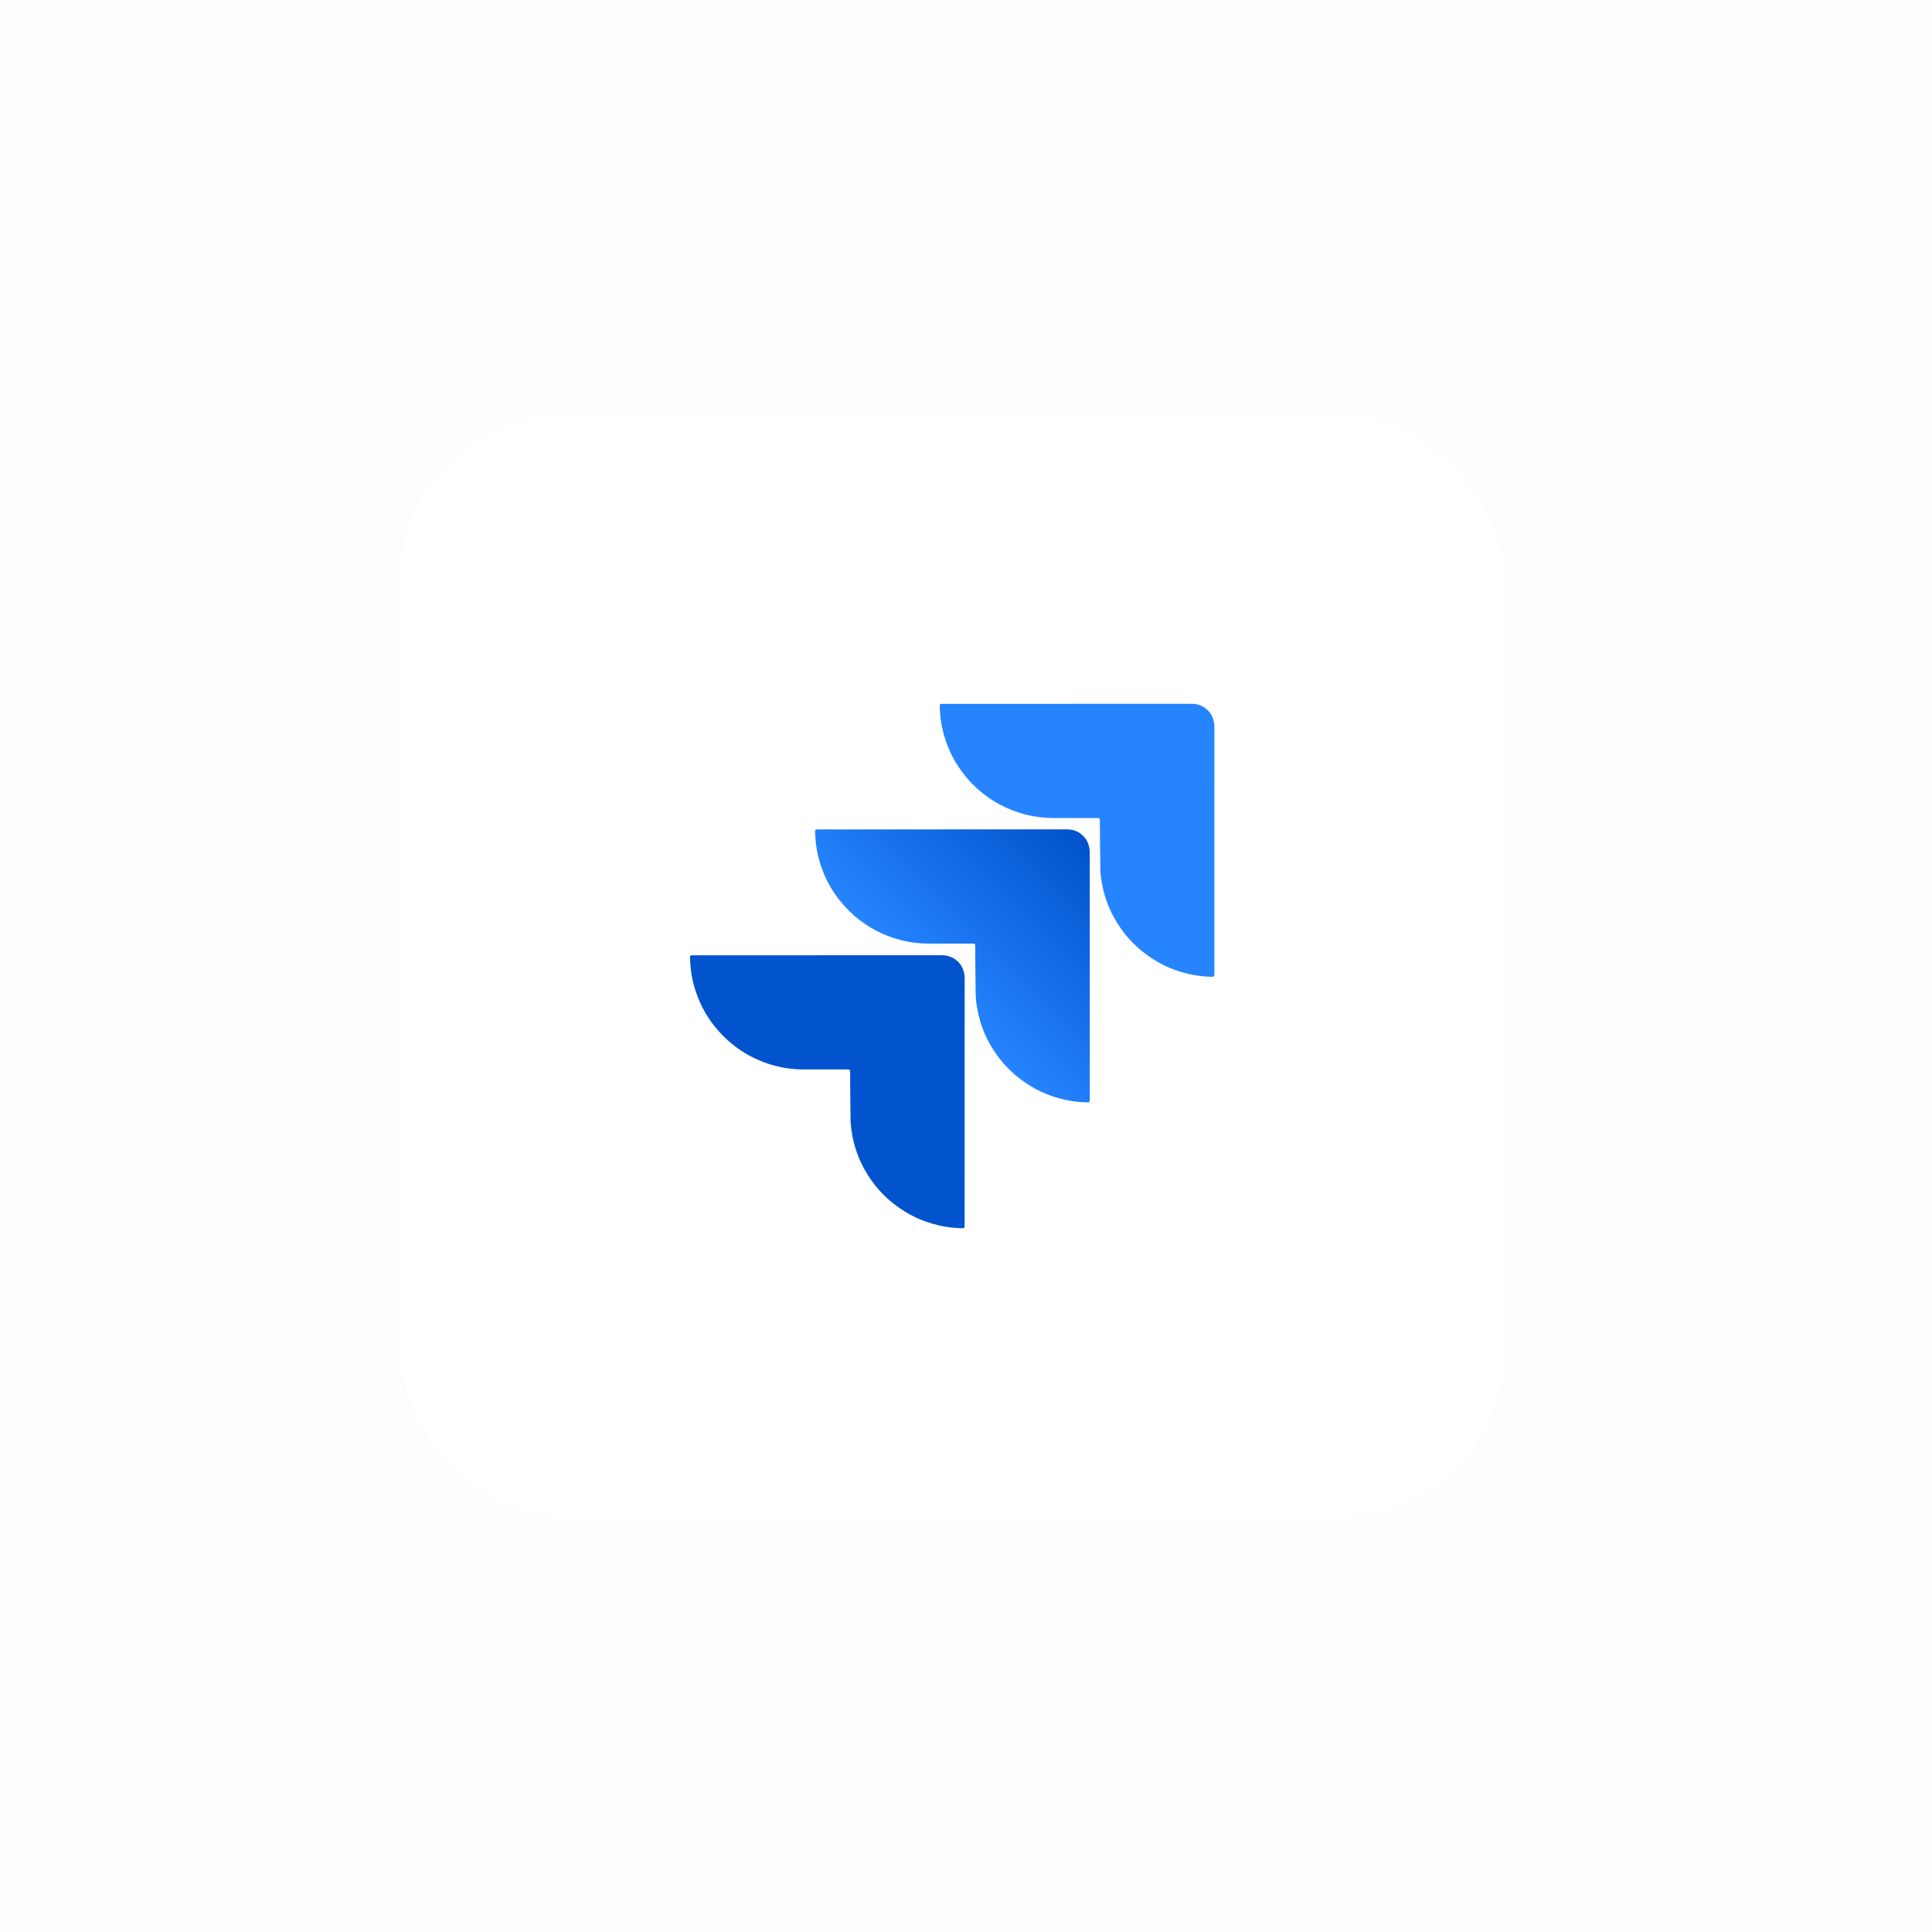 <svg width="140" height="140" viewBox="0 0 140 140" fill="none" xmlns="http://www.w3.org/2000/svg">
<rect opacity="0.01" width="140" height="140" fill="#0B0B0C"/>
<g filter="url(#filter0_d)">
<rect x="29" y="30" width="80" height="80" rx="12" fill="white"/>
</g>
<g clip-path="url(#clip0)">
<path d="M68.354 60.1C71.341 60.1 74.328 60.1 77.316 60.1C77.698 60.1 78.041 60.206 78.343 60.442C78.751 60.76 78.935 61.189 78.967 61.694C78.971 61.756 78.968 61.818 78.968 61.881C78.968 67.777 78.968 73.674 78.967 79.57C78.967 79.902 78.969 79.884 78.662 79.877C77.939 79.86 77.232 79.735 76.539 79.527C75.476 79.209 74.524 78.686 73.669 77.983C73.126 77.535 72.644 77.018 72.235 76.445C71.515 75.445 71.038 74.339 70.82 73.126C70.758 72.776 70.709 72.419 70.701 72.064C70.678 70.925 70.677 69.785 70.669 68.646C70.667 68.377 70.669 68.377 70.394 68.377C69.362 68.377 68.33 68.377 67.298 68.377C65.928 68.377 64.64 68.048 63.43 67.407C62.55 66.941 61.786 66.321 61.126 65.578C60.406 64.771 59.856 63.828 59.51 62.804C59.289 62.153 59.14 61.484 59.096 60.795C59.086 60.637 59.071 60.479 59.067 60.321C59.062 60.118 59.078 60.106 59.273 60.103C59.324 60.103 59.375 60.103 59.426 60.103H68.354L68.354 60.1Z" fill="url(#paint0_linear)"/>
<path d="M77.386 51C80.374 51 83.361 51 86.349 51C86.731 51 87.074 51.106 87.376 51.342C87.784 51.659 87.968 52.089 88 52.593C88.004 52.656 88.001 52.718 88.001 52.781C88.001 58.677 88.001 64.574 88 70.47C88 70.802 88.002 70.784 87.695 70.777C86.972 70.76 86.265 70.635 85.572 70.427C84.509 70.109 83.557 69.586 82.702 68.883C82.159 68.435 81.677 67.918 81.268 67.345C80.548 66.345 80.07 65.24 79.853 64.026C79.79 63.676 79.741 63.319 79.734 62.964C79.711 61.824 79.71 60.685 79.701 59.546C79.699 59.277 79.701 59.277 79.426 59.276C78.395 59.276 77.363 59.276 76.331 59.276C74.96 59.276 73.672 58.947 72.463 58.307C71.581 57.84 70.817 57.221 70.157 56.477C69.437 55.671 68.888 54.728 68.541 53.704C68.32 53.053 68.171 52.384 68.127 51.695C68.117 51.537 68.102 51.379 68.098 51.22C68.094 51.017 68.109 51.006 68.305 51.003C68.356 51.003 68.407 51.003 68.458 51.003H77.386L77.386 51Z" fill="url(#paint1_linear)"/>
<path d="M59.289 69.22C62.276 69.22 65.263 69.22 68.25 69.22C68.632 69.22 68.975 69.326 69.278 69.562C69.686 69.88 69.87 70.309 69.902 70.814C69.906 70.876 69.903 70.938 69.903 71.001C69.903 76.897 69.903 82.794 69.902 88.691C69.902 89.022 69.903 89.004 69.597 88.997C68.873 88.98 68.167 88.855 67.474 88.647C66.411 88.329 65.459 87.806 64.603 87.103C64.061 86.655 63.579 86.138 63.17 85.566C62.45 84.566 61.973 83.46 61.755 82.246C61.692 81.896 61.644 81.539 61.636 81.184C61.613 80.044 61.612 78.906 61.603 77.766C61.601 77.497 61.603 77.497 61.329 77.497C60.297 77.497 59.265 77.497 58.233 77.497C56.863 77.497 55.575 77.168 54.365 76.527C53.483 76.061 52.72 75.441 52.059 74.697C51.34 73.891 50.79 72.948 50.443 71.924C50.222 71.273 50.074 70.604 50.03 69.915C50.02 69.757 50.004 69.599 50.001 69.441C49.996 69.238 50.011 69.226 50.207 69.223C50.258 69.223 50.309 69.223 50.36 69.223H59.289V69.22Z" fill="url(#paint2_linear)"/>
</g>
<defs>
<filter id="filter0_d" x="25" y="26" width="88" height="88" filterUnits="userSpaceOnUse" color-interpolation-filters="sRGB">
<feFlood flood-opacity="0" result="BackgroundImageFix"/>
<feColorMatrix in="SourceAlpha" type="matrix" values="0 0 0 0 0 0 0 0 0 0 0 0 0 0 0 0 0 0 127 0"/>
<feOffset/>
<feGaussianBlur stdDeviation="2"/>
<feColorMatrix type="matrix" values="0 0 0 0 0 0 0 0 0 0 0 0 0 0 0 0 0 0 0.4 0"/>
<feBlend mode="normal" in2="BackgroundImageFix" result="effect1_dropShadow"/>
<feBlend mode="normal" in="SourceGraphic" in2="effect1_dropShadow" result="shape"/>
</filter>
<linearGradient id="paint0_linear" x1="67.265" y1="71.741" x2="78.465" y2="60.544" gradientUnits="userSpaceOnUse">
<stop stop-color="#2684FF"/>
<stop offset="1" stop-color="#0052CC"/>
</linearGradient>
<linearGradient id="paint1_linear" x1="30841.3" y1="13585.6" x2="43862.3" y2="482.553" gradientUnits="userSpaceOnUse">
<stop stop-color="#2684FF"/>
<stop offset="1" stop-color="#0052CC"/>
</linearGradient>
<linearGradient id="paint2_linear" x1="9644.65" y1="34787.7" x2="22665.7" y2="21685" gradientUnits="userSpaceOnUse">
<stop stop-color="#2684FF"/>
<stop offset="1" stop-color="#0052CC"/>
</linearGradient>
<clipPath id="clip0">
<rect width="38" height="38" fill="white" transform="translate(50 51)"/>
</clipPath>
</defs>
</svg>
